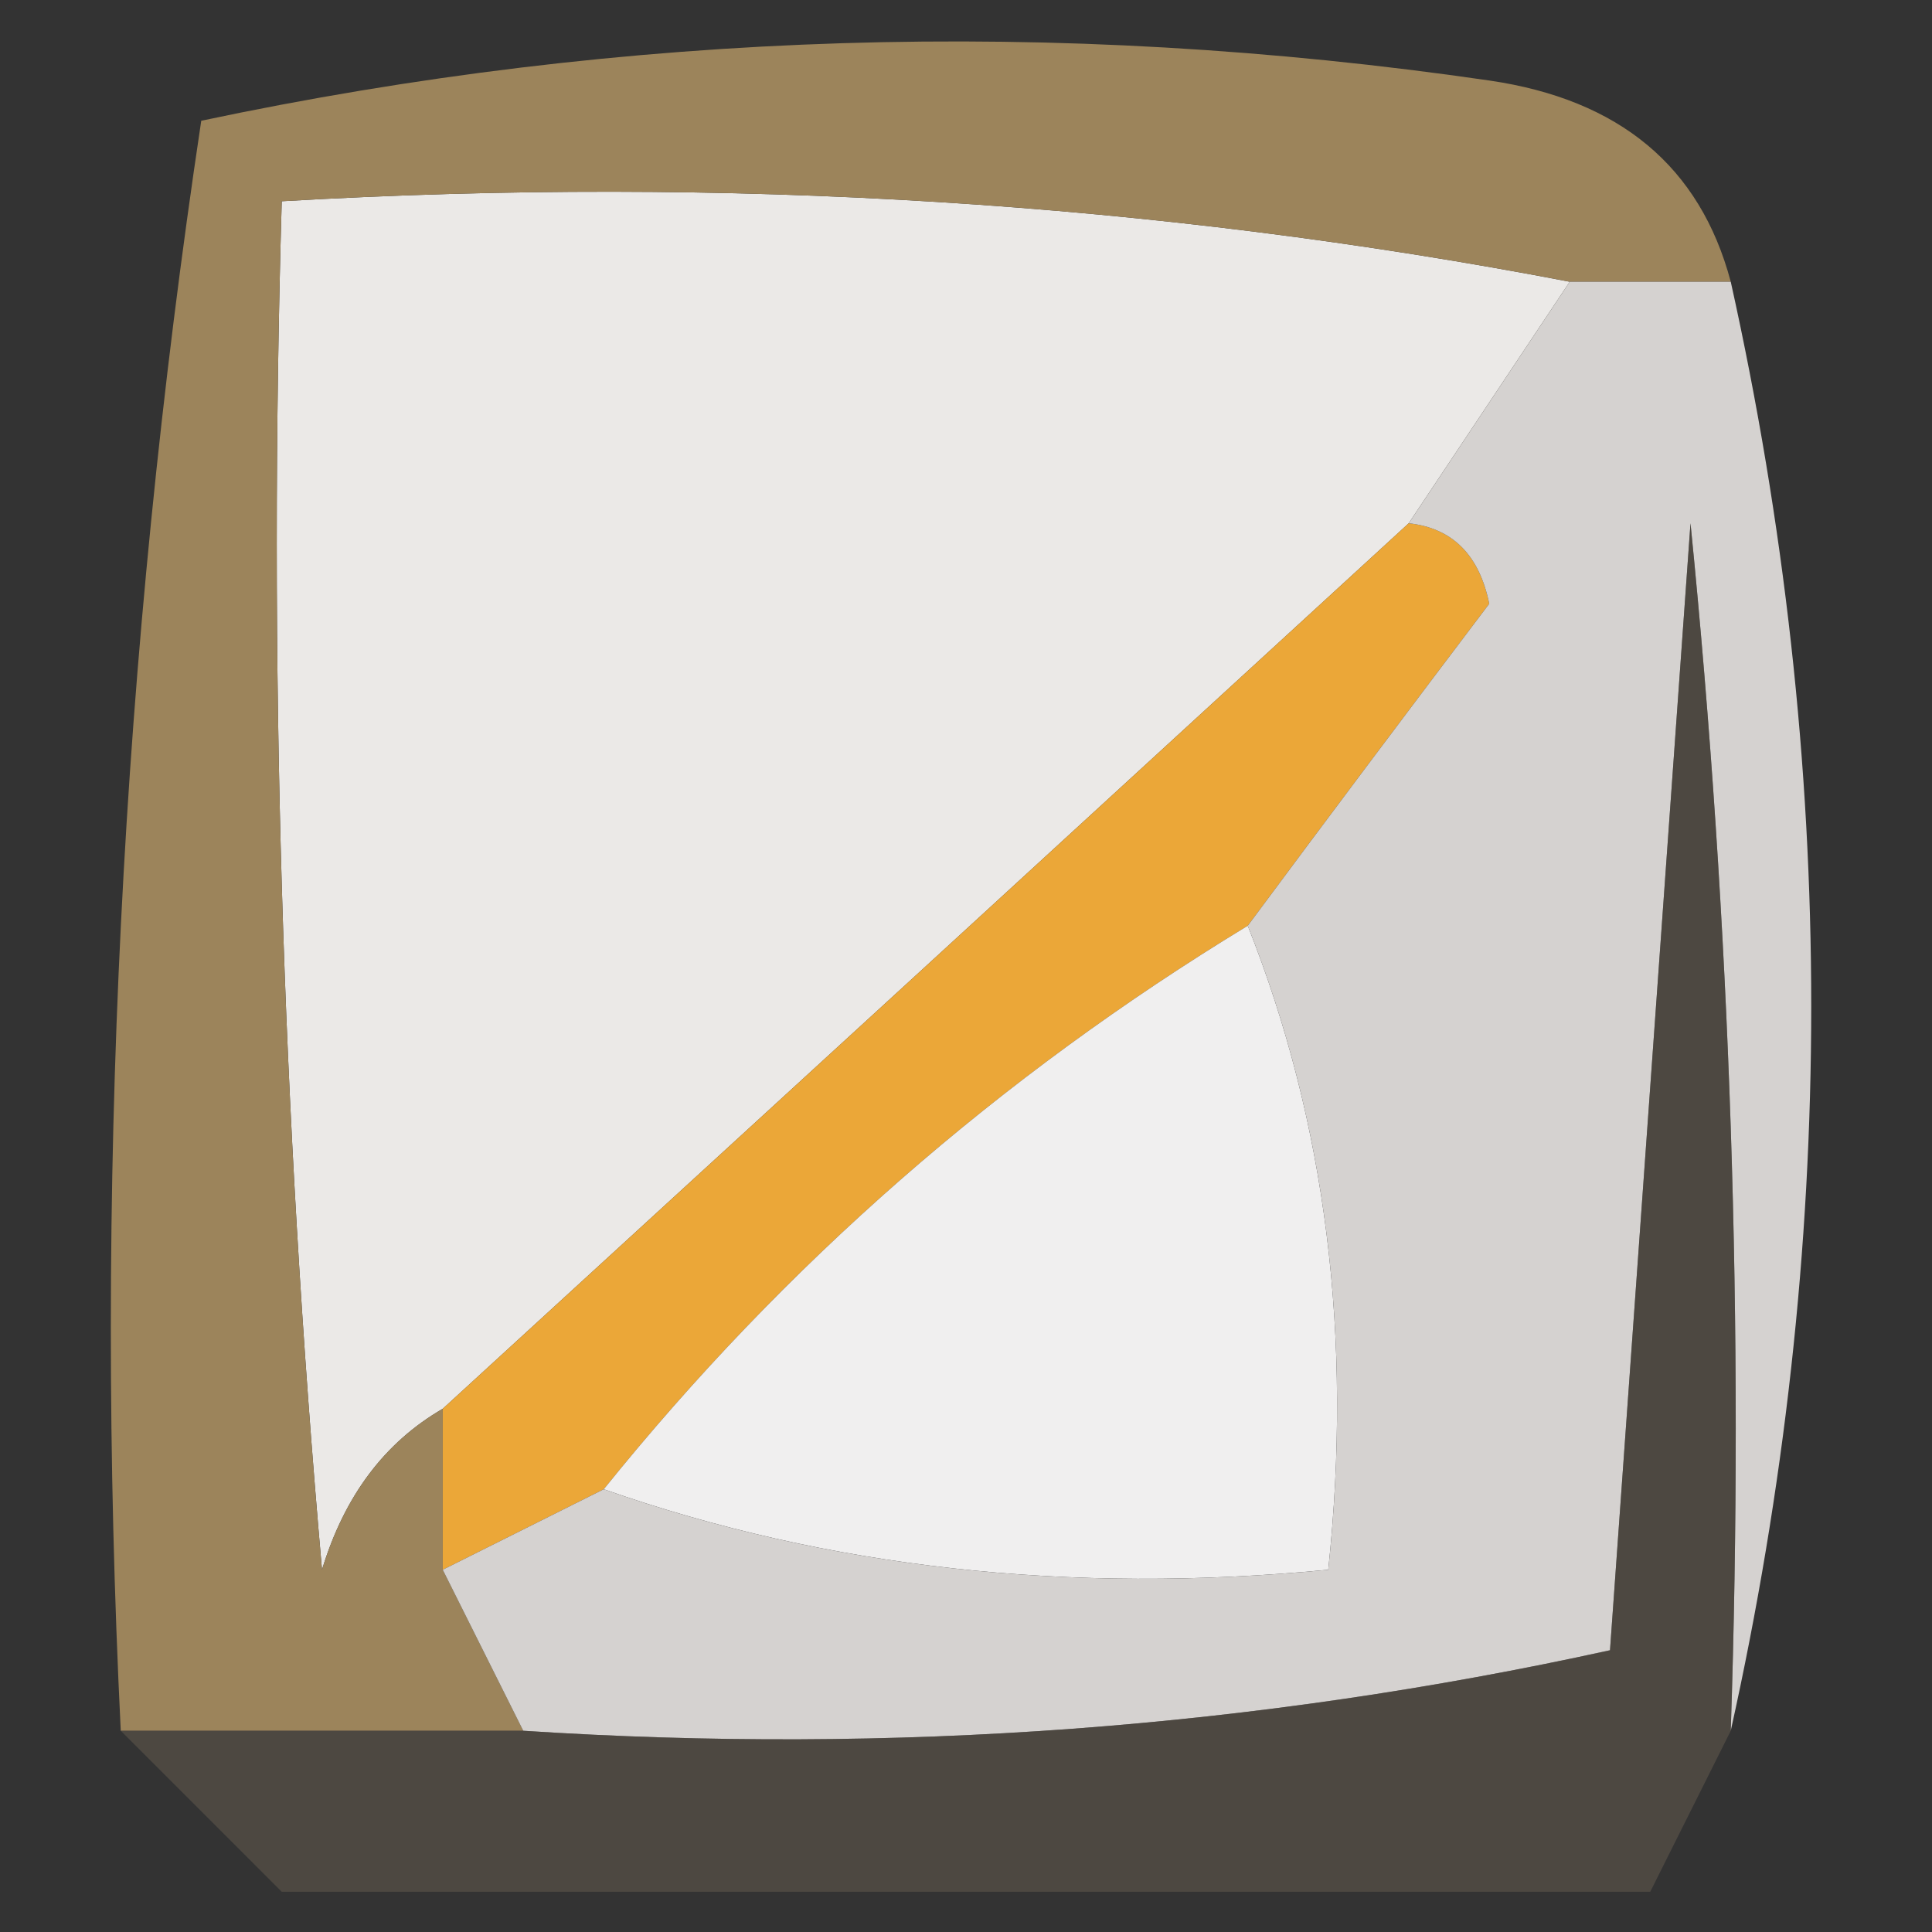<?xml version="1.0" encoding="UTF-8"?>
<!DOCTYPE svg PUBLIC "-//W3C//DTD SVG 1.1//EN" "http://www.w3.org/Graphics/SVG/1.1/DTD/svg11.dtd">
<svg xmlns="http://www.w3.org/2000/svg" version="1.1" width="24px" height="24px" style="shape-rendering:geometricPrecision; text-rendering:geometricPrecision; image-rendering:optimizeQuality; fill-rule:evenodd; clip-rule:evenodd" xmlns:xlink="http://www.w3.org/1999/xlink">
<rect width="100%" height="100%" fill="#333333" stroke="none"/>
<g><path style="opacity:1" fill="#ebe9e7" d="M 19.5,3.5 C 18.833,4.5 18.167,5.5 17.5,6.5C 13.474,10.195 9.474,13.862 5.5,17.5C 4.778,17.918 4.278,18.584 4,19.5C 3.501,13.843 3.334,8.176 3.5,2.5C 9.026,2.179 14.36,2.512 19.5,3.5 Z"/></g>
<g><path style="opacity:1" fill="#9c845b" d="M 21.5,3.5 C 20.833,3.5 20.167,3.5 19.5,3.5C 14.36,2.512 9.026,2.179 3.5,2.5C 3.334,8.176 3.501,13.843 4,19.5C 4.278,18.584 4.778,17.918 5.5,17.5C 5.5,18.167 5.5,18.833 5.5,19.5C 5.833,20.167 6.167,20.833 6.5,21.5C 4.833,21.5 3.167,21.5 1.5,21.5C 1.17,14.8 1.503,8.134 2.5,1.5C 7.78,0.382 13.113,0.216 18.5,1C 20.119,1.236 21.119,2.069 21.5,3.5 Z"/></g>
<g><path style="opacity:1" fill="#eba738" d="M 17.5,6.5 C 18.043,6.56 18.376,6.893 18.5,7.5C 17.476,8.852 16.476,10.185 15.5,11.5C 12.418,13.372 9.751,15.705 7.5,18.5C 6.833,18.833 6.167,19.167 5.5,19.5C 5.5,18.833 5.5,18.167 5.5,17.5C 9.474,13.862 13.474,10.195 17.5,6.5 Z"/></g>
<g><path style="opacity:1" fill="#f0efef" d="M 15.5,11.5 C 16.473,13.948 16.806,16.615 16.5,19.5C 13.287,19.81 10.287,19.477 7.5,18.5C 9.751,15.705 12.418,13.372 15.5,11.5 Z"/></g>
<g><path style="opacity:1" fill="#d5d2d0" d="M 19.5,3.5 C 20.167,3.5 20.833,3.5 21.5,3.5C 22.833,9.5 22.833,15.5 21.5,21.5C 21.666,16.489 21.499,11.489 21,6.5C 20.667,11.167 20.333,15.833 20,20.5C 15.599,21.467 11.099,21.8 6.5,21.5C 6.167,20.833 5.833,20.167 5.5,19.5C 6.167,19.167 6.833,18.833 7.5,18.5C 10.287,19.477 13.287,19.81 16.5,19.5C 16.806,16.615 16.473,13.948 15.5,11.5C 16.476,10.185 17.476,8.852 18.5,7.5C 18.376,6.893 18.043,6.56 17.5,6.5C 18.167,5.5 18.833,4.5 19.5,3.5 Z"/></g>
<g><path style="opacity:0.522" fill="#665d50" d="M 21.5,21.5 C 21.167,22.167 20.833,22.833 20.5,23.5C 14.833,23.5 9.167,23.5 3.5,23.5C 2.833,22.833 2.167,22.167 1.5,21.5C 3.167,21.5 4.833,21.5 6.5,21.5C 11.099,21.8 15.599,21.467 20,20.5C 20.333,15.833 20.667,11.167 21,6.5C 21.499,11.489 21.666,16.489 21.5,21.5 Z"/></g>
</svg>
